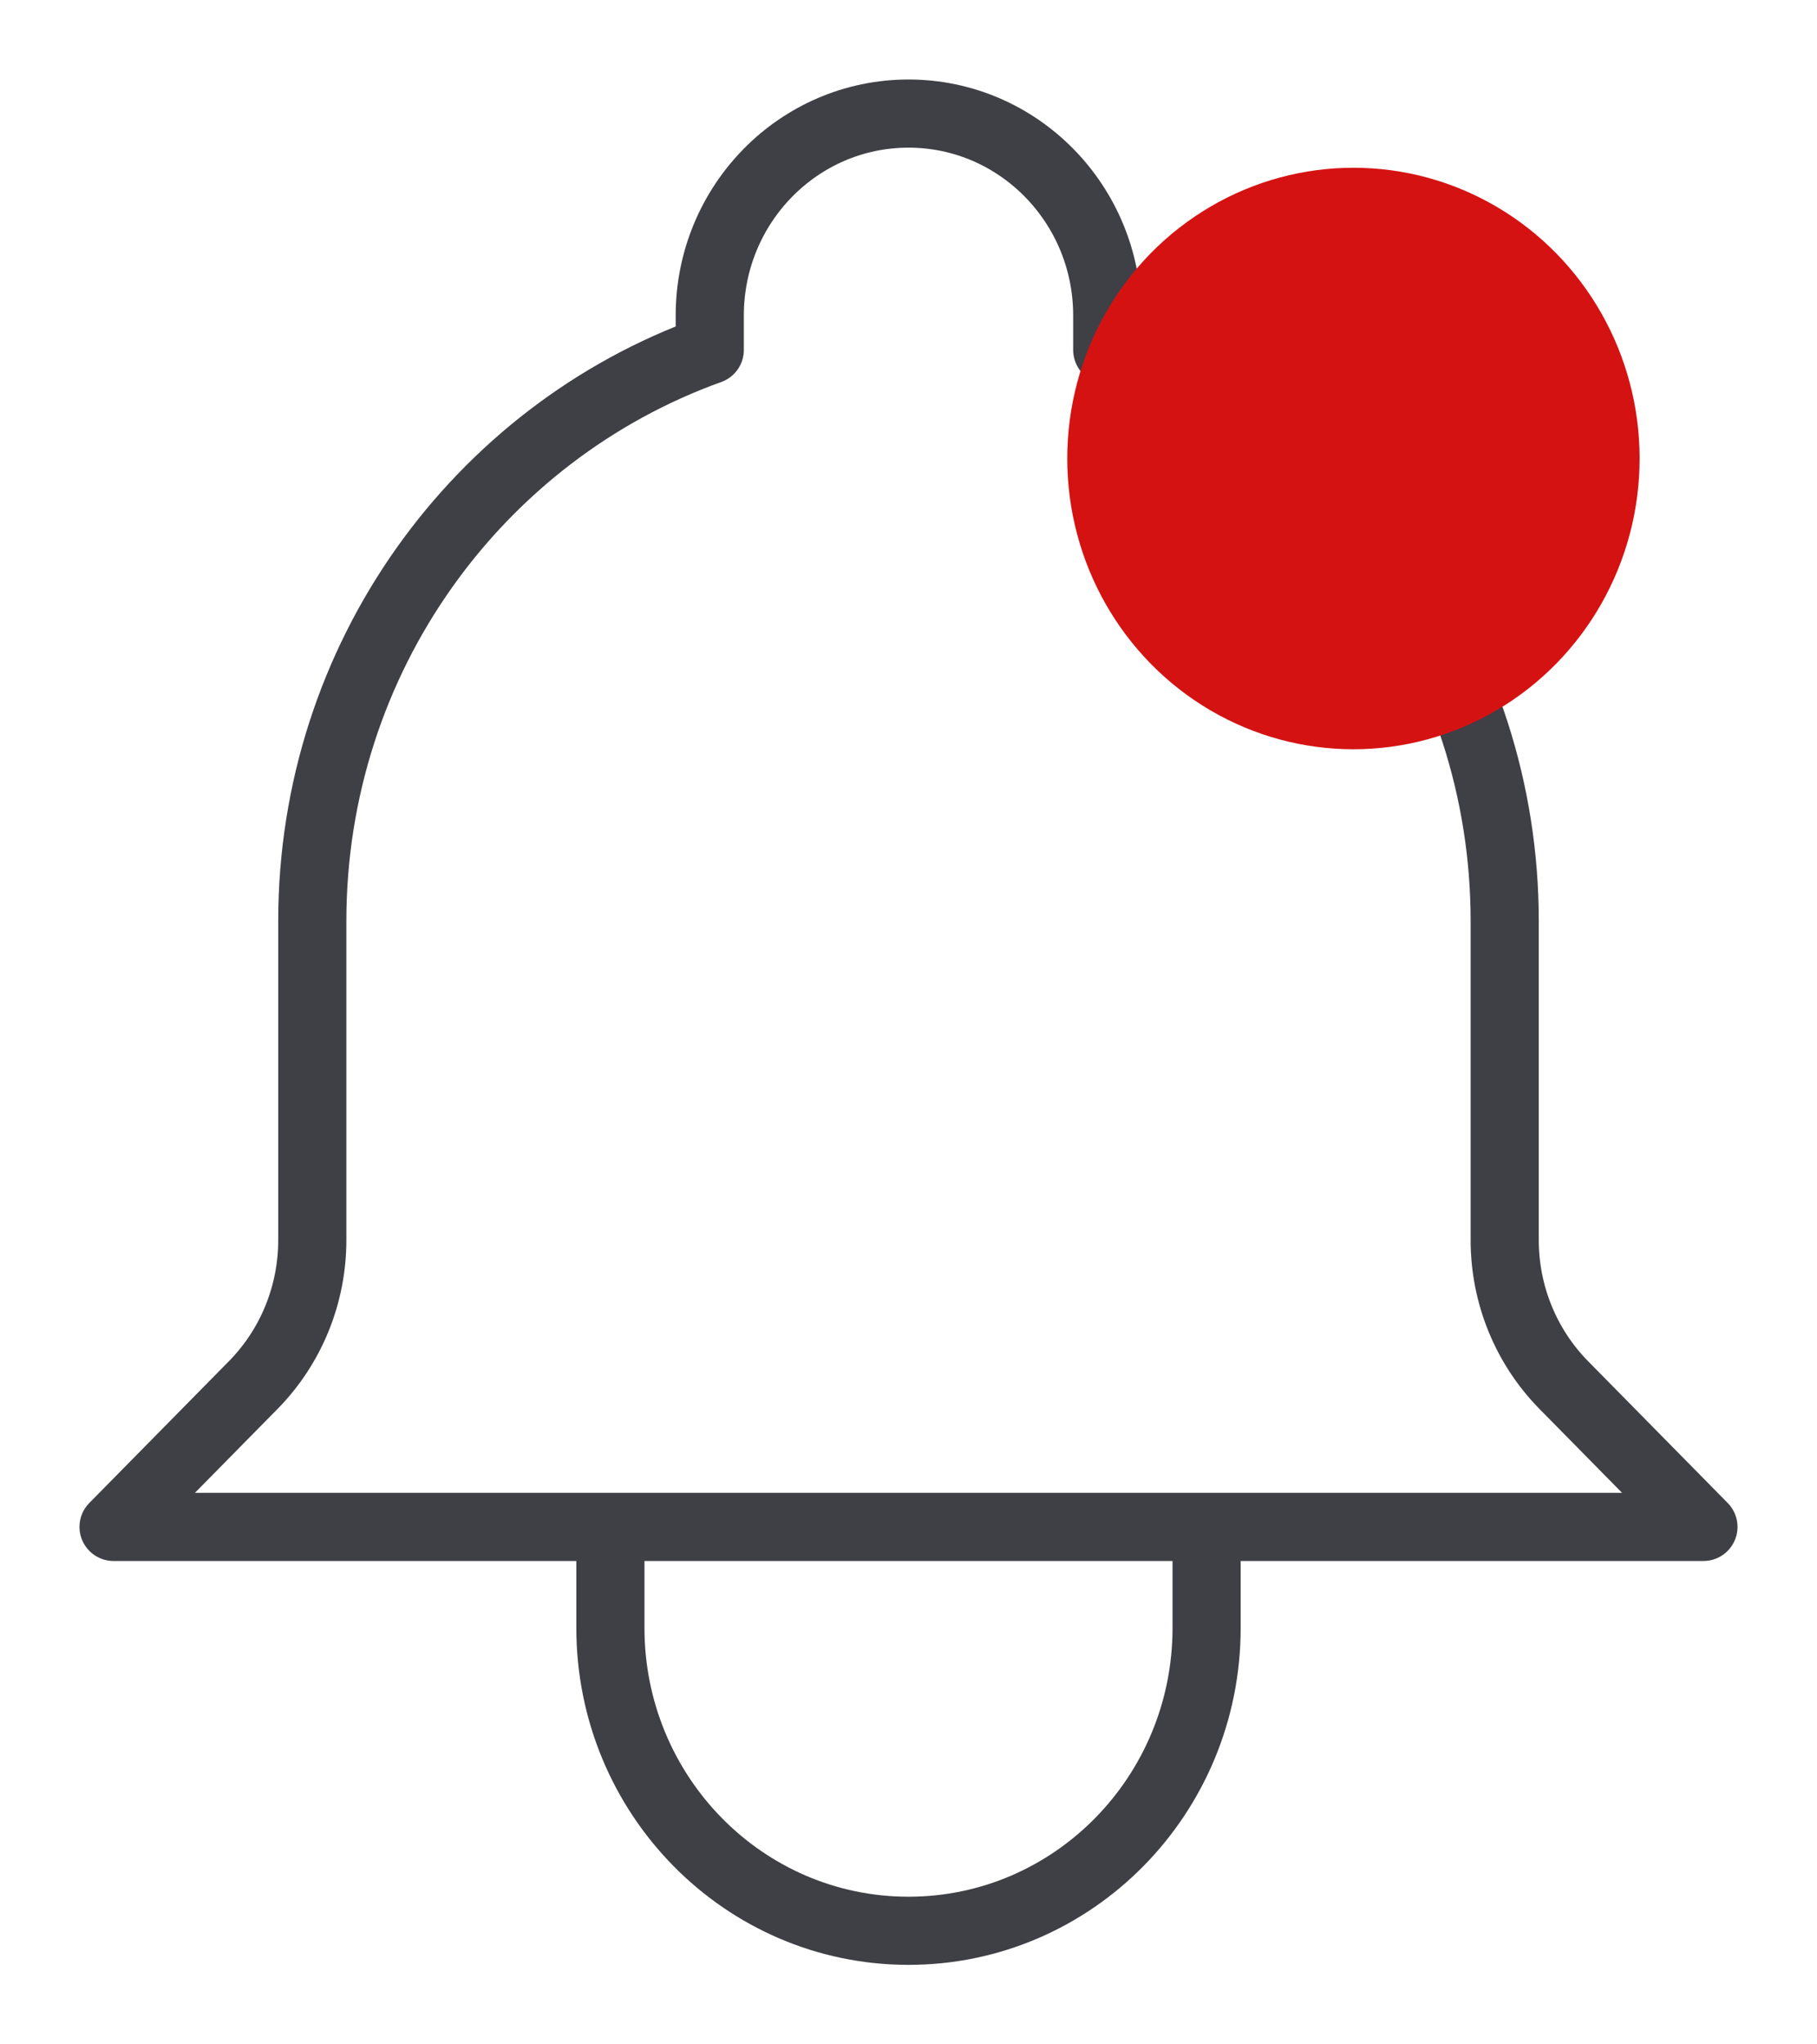 <svg width="16" height="18" viewBox="0 0 16 18" fill="none" xmlns="http://www.w3.org/2000/svg">
<path d="M10.625 13.444H15L13.771 12.196C13.437 11.857 13.25 11.398 13.25 10.919V8.111C13.25 5.789 11.789 3.813 9.75 3.081V2.778C9.75 1.796 8.966 1 8 1C7.034 1 6.25 1.796 6.25 2.778V3.081C4.211 3.813 2.75 5.789 2.75 8.111V10.919C2.75 11.398 2.563 11.857 2.229 12.196L1 13.444H5.375M10.625 13.444V14.333C10.625 15.806 9.45 17 8 17C6.55 17 5.375 15.806 5.375 14.333V13.444M10.625 13.444H5.375" stroke="#3F3F46" stroke-width="0.6" stroke-linecap="round" stroke-linejoin="round"/>
<ellipse cx="11.918" cy="4.037" rx="2.52" ry="2.56" fill="#D51212"/>
</svg>
